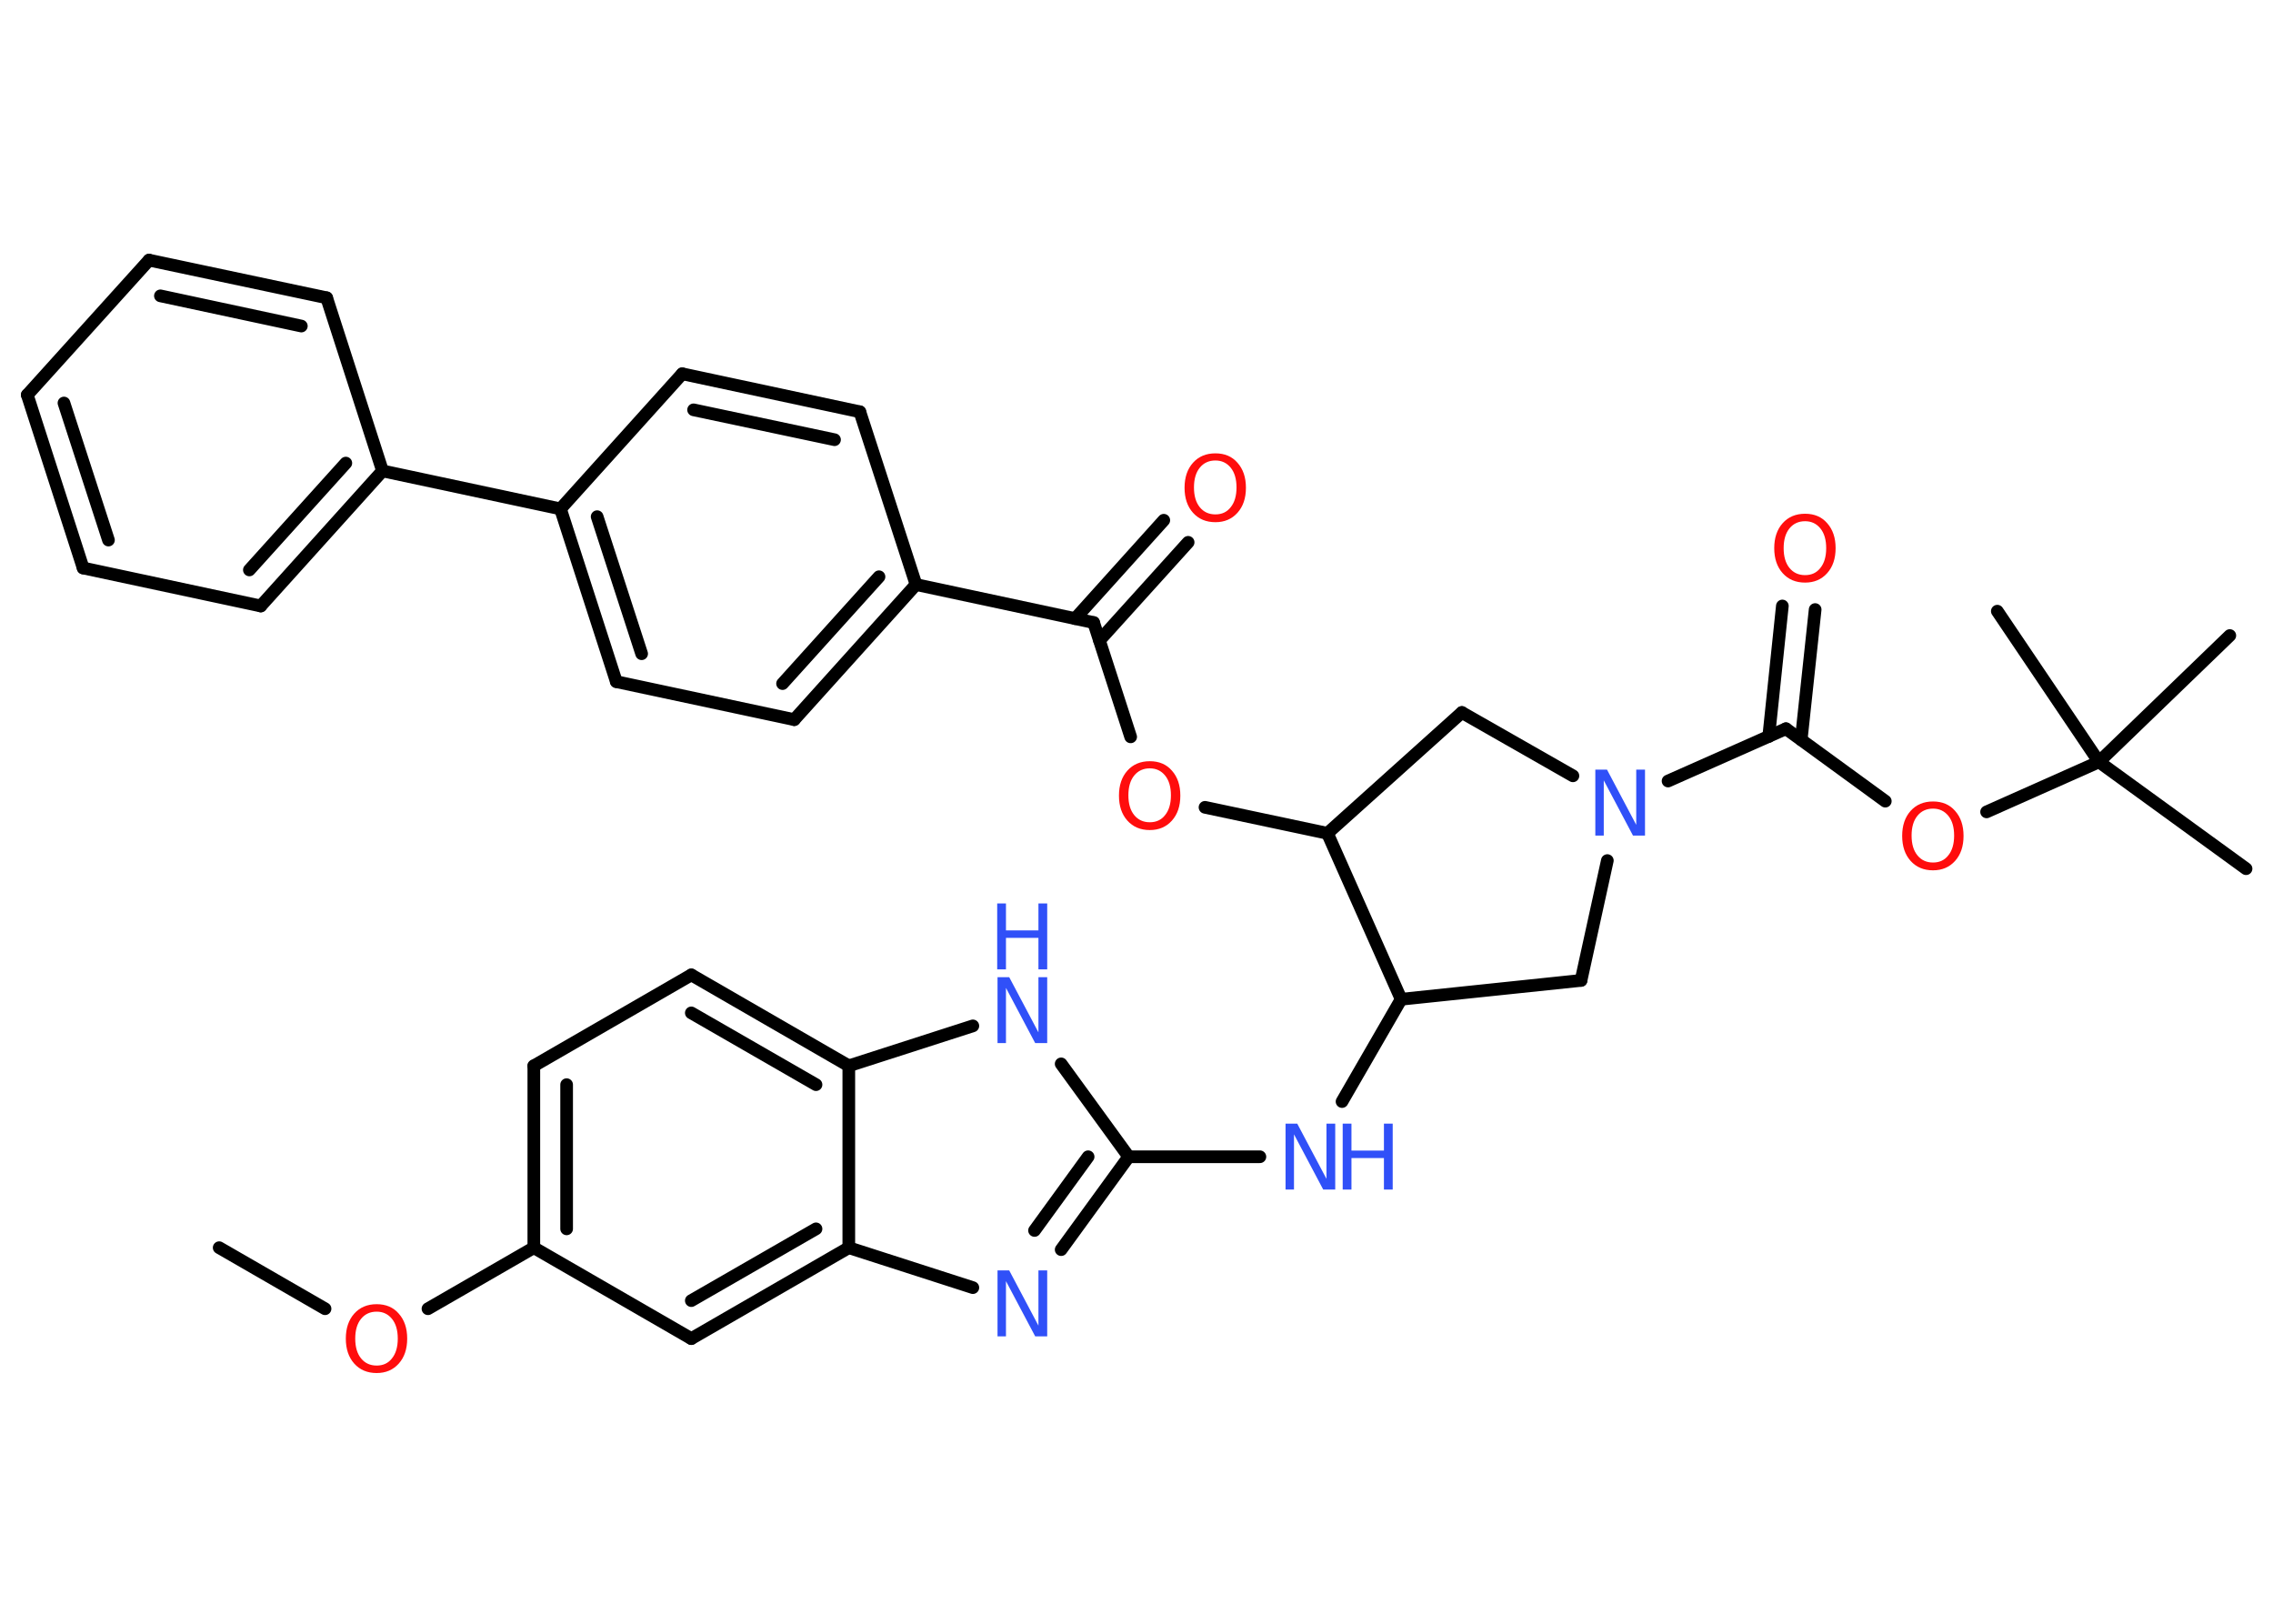 <?xml version='1.0' encoding='UTF-8'?>
<!DOCTYPE svg PUBLIC "-//W3C//DTD SVG 1.1//EN" "http://www.w3.org/Graphics/SVG/1.1/DTD/svg11.dtd">
<svg version='1.2' xmlns='http://www.w3.org/2000/svg' xmlns:xlink='http://www.w3.org/1999/xlink' width='70.0mm' height='50.0mm' viewBox='0 0 70.0 50.0'>
  <desc>Generated by the Chemistry Development Kit (http://github.com/cdk)</desc>
  <g stroke-linecap='round' stroke-linejoin='round' stroke='#000000' stroke-width='.39' fill='#3050F8'>
    <rect x='.0' y='.0' width='70.0' height='50.0' fill='#FFFFFF' stroke='none'/>
    <g id='mol1' class='mol'>
      <line id='mol1bnd1' class='bond' x1='6.75' y1='38.42' x2='10.01' y2='40.3'/>
      <line id='mol1bnd2' class='bond' x1='13.18' y1='40.3' x2='16.44' y2='38.42'/>
      <g id='mol1bnd3' class='bond'>
        <line x1='16.44' y1='32.82' x2='16.44' y2='38.42'/>
        <line x1='17.45' y1='33.4' x2='17.45' y2='37.84'/>
      </g>
      <line id='mol1bnd4' class='bond' x1='16.44' y1='32.82' x2='21.29' y2='30.02'/>
      <g id='mol1bnd5' class='bond'>
        <line x1='26.14' y1='32.82' x2='21.29' y2='30.02'/>
        <line x1='25.13' y1='33.4' x2='21.29' y2='31.19'/>
      </g>
      <line id='mol1bnd6' class='bond' x1='26.14' y1='32.82' x2='29.96' y2='31.59'/>
      <line id='mol1bnd7' class='bond' x1='32.68' y1='32.76' x2='34.76' y2='35.62'/>
      <line id='mol1bnd8' class='bond' x1='34.76' y1='35.62' x2='38.8' y2='35.62'/>
      <line id='mol1bnd9' class='bond' x1='41.33' y1='33.92' x2='43.15' y2='30.77'/>
      <line id='mol1bnd10' class='bond' x1='43.15' y1='30.77' x2='48.69' y2='30.19'/>
      <line id='mol1bnd11' class='bond' x1='48.69' y1='30.19' x2='49.5' y2='26.5'/>
      <line id='mol1bnd12' class='bond' x1='51.37' y1='24.05' x2='55.0' y2='22.44'/>
      <g id='mol1bnd13' class='bond'>
        <line x1='54.47' y1='22.68' x2='54.89' y2='18.66'/>
        <line x1='55.47' y1='22.78' x2='55.9' y2='18.77'/>
      </g>
      <line id='mol1bnd14' class='bond' x1='55.0' y1='22.44' x2='58.06' y2='24.67'/>
      <line id='mol1bnd15' class='bond' x1='61.18' y1='25.0' x2='64.64' y2='23.46'/>
      <line id='mol1bnd16' class='bond' x1='64.64' y1='23.46' x2='69.17' y2='26.75'/>
      <line id='mol1bnd17' class='bond' x1='64.64' y1='23.46' x2='68.67' y2='19.57'/>
      <line id='mol1bnd18' class='bond' x1='64.64' y1='23.46' x2='61.51' y2='18.82'/>
      <line id='mol1bnd19' class='bond' x1='48.44' y1='23.89' x2='45.02' y2='21.94'/>
      <line id='mol1bnd20' class='bond' x1='45.02' y1='21.94' x2='40.88' y2='25.66'/>
      <line id='mol1bnd21' class='bond' x1='43.15' y1='30.77' x2='40.88' y2='25.66'/>
      <line id='mol1bnd22' class='bond' x1='40.88' y1='25.66' x2='37.11' y2='24.86'/>
      <line id='mol1bnd23' class='bond' x1='34.82' y1='22.69' x2='33.68' y2='19.17'/>
      <g id='mol1bnd24' class='bond'>
        <line x1='33.11' y1='19.05' x2='35.84' y2='16.02'/>
        <line x1='33.86' y1='19.72' x2='36.59' y2='16.7'/>
      </g>
      <line id='mol1bnd25' class='bond' x1='33.68' y1='19.17' x2='28.21' y2='18.0'/>
      <g id='mol1bnd26' class='bond'>
        <line x1='24.46' y1='22.16' x2='28.21' y2='18.0'/>
        <line x1='24.1' y1='21.05' x2='27.07' y2='17.76'/>
      </g>
      <line id='mol1bnd27' class='bond' x1='24.46' y1='22.16' x2='18.98' y2='20.99'/>
      <g id='mol1bnd28' class='bond'>
        <line x1='17.26' y1='15.67' x2='18.98' y2='20.99'/>
        <line x1='18.39' y1='15.91' x2='19.76' y2='20.13'/>
      </g>
      <line id='mol1bnd29' class='bond' x1='17.26' y1='15.67' x2='11.78' y2='14.5'/>
      <g id='mol1bnd30' class='bond'>
        <line x1='8.03' y1='18.66' x2='11.78' y2='14.5'/>
        <line x1='7.68' y1='17.55' x2='10.65' y2='14.26'/>
      </g>
      <line id='mol1bnd31' class='bond' x1='8.03' y1='18.66' x2='2.56' y2='17.49'/>
      <g id='mol1bnd32' class='bond'>
        <line x1='.84' y1='12.16' x2='2.56' y2='17.49'/>
        <line x1='1.97' y1='12.41' x2='3.34' y2='16.63'/>
      </g>
      <line id='mol1bnd33' class='bond' x1='.84' y1='12.16' x2='4.59' y2='8.01'/>
      <g id='mol1bnd34' class='bond'>
        <line x1='10.06' y1='9.17' x2='4.59' y2='8.01'/>
        <line x1='9.28' y1='10.04' x2='4.94' y2='9.11'/>
      </g>
      <line id='mol1bnd35' class='bond' x1='11.78' y1='14.5' x2='10.06' y2='9.17'/>
      <line id='mol1bnd36' class='bond' x1='17.26' y1='15.67' x2='21.01' y2='11.51'/>
      <g id='mol1bnd37' class='bond'>
        <line x1='26.48' y1='12.68' x2='21.01' y2='11.51'/>
        <line x1='25.7' y1='13.54' x2='21.36' y2='12.62'/>
      </g>
      <line id='mol1bnd38' class='bond' x1='28.21' y1='18.0' x2='26.48' y2='12.68'/>
      <g id='mol1bnd39' class='bond'>
        <line x1='32.68' y1='38.48' x2='34.76' y2='35.62'/>
        <line x1='31.86' y1='37.89' x2='33.51' y2='35.62'/>
      </g>
      <line id='mol1bnd40' class='bond' x1='29.96' y1='39.65' x2='26.14' y2='38.42'/>
      <line id='mol1bnd41' class='bond' x1='26.14' y1='32.82' x2='26.14' y2='38.42'/>
      <g id='mol1bnd42' class='bond'>
        <line x1='21.29' y1='41.22' x2='26.14' y2='38.42'/>
        <line x1='21.29' y1='40.05' x2='25.13' y2='37.84'/>
      </g>
      <line id='mol1bnd43' class='bond' x1='16.44' y1='38.42' x2='21.29' y2='41.22'/>
      <path id='mol1atm2' class='atom' d='M11.6 40.39q-.3 .0 -.48 .22q-.18 .22 -.18 .61q.0 .39 .18 .61q.18 .22 .48 .22q.3 .0 .47 -.22q.18 -.22 .18 -.61q.0 -.39 -.18 -.61q-.18 -.22 -.47 -.22zM11.6 40.16q.43 .0 .68 .29q.26 .29 .26 .77q.0 .48 -.26 .77q-.26 .29 -.68 .29q-.43 .0 -.69 -.29q-.26 -.29 -.26 -.77q.0 -.48 .26 -.77q.26 -.29 .69 -.29z' stroke='none' fill='#FF0D0D'/>
      <g id='mol1atm7' class='atom'>
        <path d='M30.71 30.09h.37l.9 1.7v-1.7h.27v2.03h-.37l-.9 -1.7v1.7h-.26v-2.03z' stroke='none'/>
        <path d='M30.71 27.82h.27v.83h1.0v-.83h.27v2.03h-.27v-.97h-1.0v.97h-.27v-2.03z' stroke='none'/>
      </g>
      <g id='mol1atm9' class='atom'>
        <path d='M39.58 34.6h.37l.9 1.7v-1.7h.27v2.03h-.37l-.9 -1.7v1.7h-.26v-2.03z' stroke='none'/>
        <path d='M41.35 34.6h.27v.83h1.0v-.83h.27v2.03h-.27v-.97h-1.0v.97h-.27v-2.03z' stroke='none'/>
      </g>
      <path id='mol1atm12' class='atom' d='M49.12 23.7h.37l.9 1.7v-1.7h.27v2.03h-.37l-.9 -1.7v1.7h-.26v-2.03z' stroke='none'/>
      <path id='mol1atm14' class='atom' d='M55.59 16.05q-.3 .0 -.48 .22q-.18 .22 -.18 .61q.0 .39 .18 .61q.18 .22 .48 .22q.3 .0 .47 -.22q.18 -.22 .18 -.61q.0 -.39 -.18 -.61q-.18 -.22 -.47 -.22zM55.59 15.82q.43 .0 .68 .29q.26 .29 .26 .77q.0 .48 -.26 .77q-.26 .29 -.68 .29q-.43 .0 -.69 -.29q-.26 -.29 -.26 -.77q.0 -.48 .26 -.77q.26 -.29 .69 -.29z' stroke='none' fill='#FF0D0D'/>
      <path id='mol1atm15' class='atom' d='M59.53 24.9q-.3 .0 -.48 .22q-.18 .22 -.18 .61q.0 .39 .18 .61q.18 .22 .48 .22q.3 .0 .47 -.22q.18 -.22 .18 -.61q.0 -.39 -.18 -.61q-.18 -.22 -.47 -.22zM59.53 24.68q.43 .0 .68 .29q.26 .29 .26 .77q.0 .48 -.26 .77q-.26 .29 -.68 .29q-.43 .0 -.69 -.29q-.26 -.29 -.26 -.77q.0 -.48 .26 -.77q.26 -.29 .69 -.29z' stroke='none' fill='#FF0D0D'/>
      <path id='mol1atm22' class='atom' d='M35.41 23.66q-.3 .0 -.48 .22q-.18 .22 -.18 .61q.0 .39 .18 .61q.18 .22 .48 .22q.3 .0 .47 -.22q.18 -.22 .18 -.61q.0 -.39 -.18 -.61q-.18 -.22 -.47 -.22zM35.41 23.44q.43 .0 .68 .29q.26 .29 .26 .77q.0 .48 -.26 .77q-.26 .29 -.68 .29q-.43 .0 -.69 -.29q-.26 -.29 -.26 -.77q.0 -.48 .26 -.77q.26 -.29 .69 -.29z' stroke='none' fill='#FF0D0D'/>
      <path id='mol1atm24' class='atom' d='M37.43 14.18q-.3 .0 -.48 .22q-.18 .22 -.18 .61q.0 .39 .18 .61q.18 .22 .48 .22q.3 .0 .47 -.22q.18 -.22 .18 -.61q.0 -.39 -.18 -.61q-.18 -.22 -.47 -.22zM37.43 13.96q.43 .0 .68 .29q.26 .29 .26 .77q.0 .48 -.26 .77q-.26 .29 -.68 .29q-.43 .0 -.69 -.29q-.26 -.29 -.26 -.77q.0 -.48 .26 -.77q.26 -.29 .69 -.29z' stroke='none' fill='#FF0D0D'/>
      <path id='mol1atm37' class='atom' d='M30.71 39.12h.37l.9 1.7v-1.7h.27v2.03h-.37l-.9 -1.7v1.7h-.26v-2.03z' stroke='none'/>
    </g>
  </g>
</svg>
